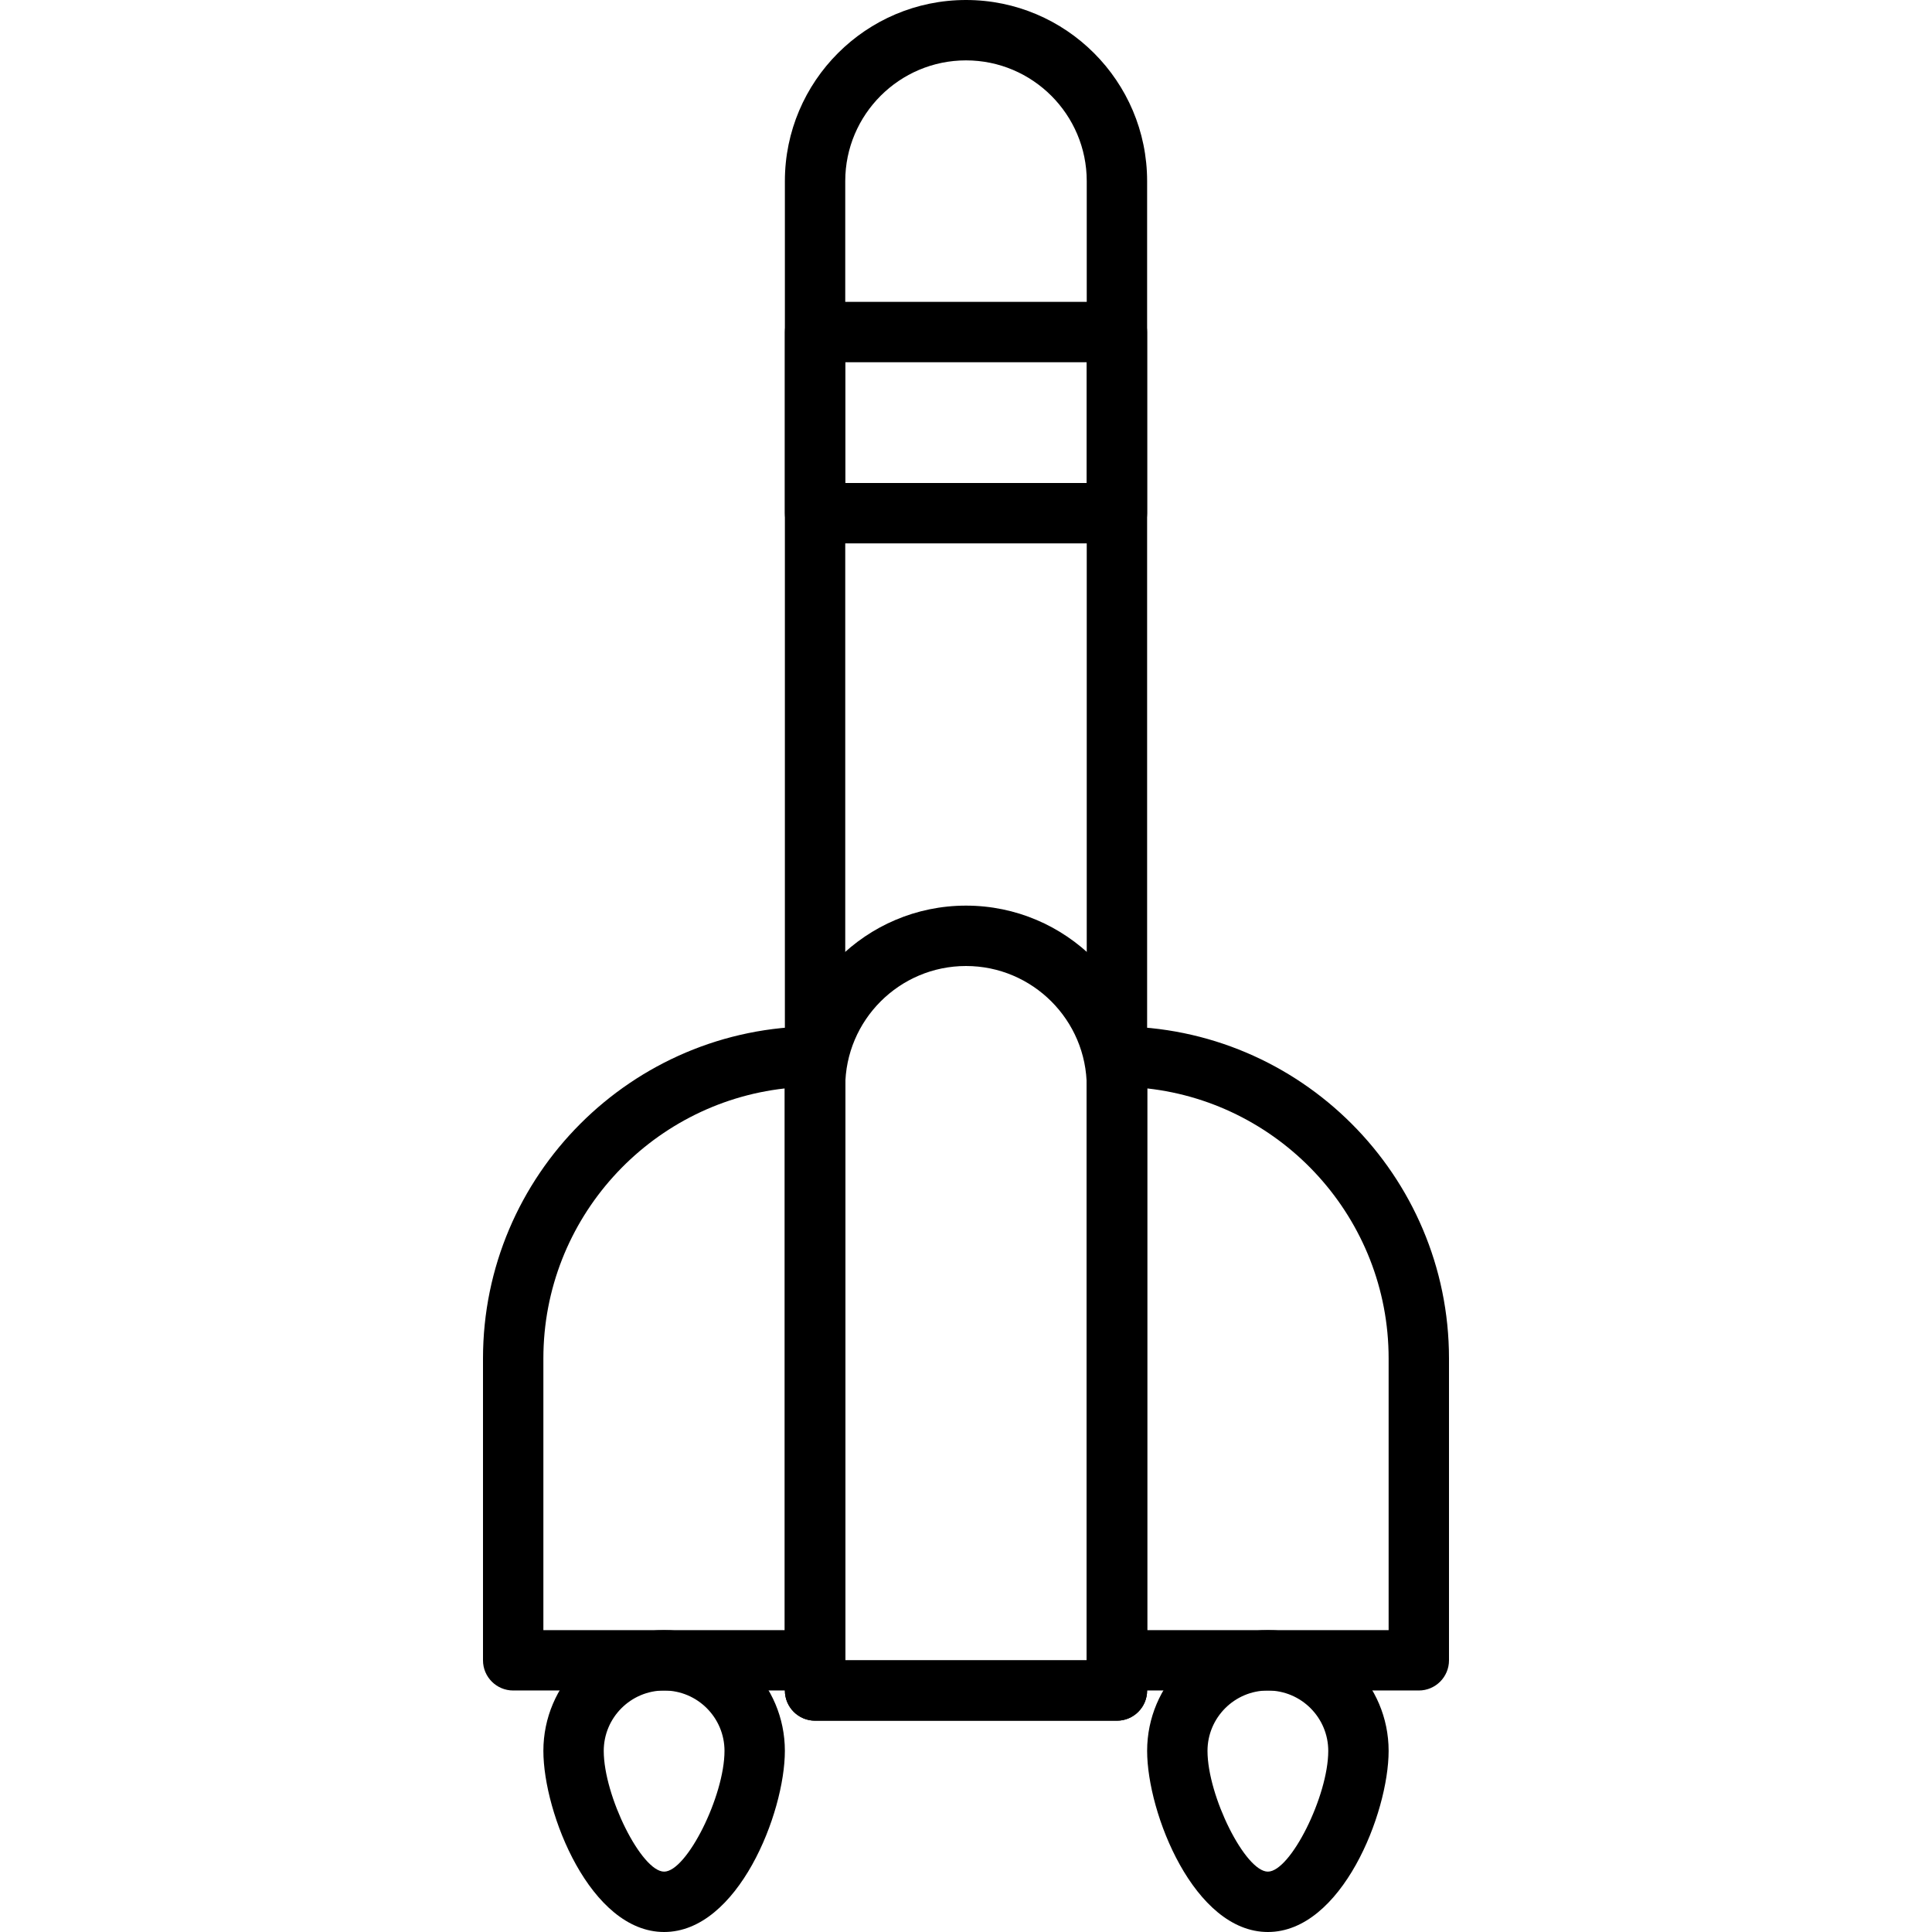 <?xml version="1.0" encoding="iso-8859-1"?>
<!-- Generator: Adobe Illustrator 19.0.0, SVG Export Plug-In . SVG Version: 6.00 Build 0)  -->
<svg version="1.1" id="Capa_1" xmlns="http://www.w3.org/2000/svg" xmlns:xlink="http://www.w3.org/1999/xlink" x="0px" y="0px"
	 viewBox="0 0 218.453 218.453" style="enable-background:new 0 0 218.453 218.453;" xml:space="preserve">
<g>
	<g>
		<path d="M109.227,0c-11.293,0-20.48,9.187-20.48,20.48v170.667c0,1.884,1.529,3.413,3.413,3.413h34.133
			c1.884,0,3.413-1.529,3.413-3.413V20.48C129.707,9.187,120.52,0,109.227,0z M122.88,187.733H95.573V20.48
			c0-7.528,6.125-13.653,13.653-13.653s13.653,6.125,13.653,13.653V187.733z"/>
	</g>
</g>
<g>
	<g>
		<path d="M109.227,102.4c-11.293,0-20.48,9.187-20.48,20.48v68.267c0,1.884,1.529,3.413,3.413,3.413h34.133
			c1.884,0,3.413-1.529,3.413-3.413V122.88C129.707,111.587,120.52,102.4,109.227,102.4z M122.88,187.733H95.573V122.88
			c0-7.528,6.125-13.653,13.653-13.653s13.653,6.125,13.653,13.653V187.733z"/>
	</g>
</g>
<g>
	<g>
		<path d="M126.293,116.053c-1.884,0-3.413,1.529-3.413,3.413v68.267c0,1.884,1.529,3.413,3.413,3.413h34.133
			c1.884,0,3.413-1.529,3.413-3.413V153.6C163.84,132.896,146.997,116.053,126.293,116.053z M157.013,184.32h-27.307v-61.252
			c15.338,1.703,27.307,14.747,27.307,30.532V184.32z"/>
	</g>
</g>
<g>
	<g>
		<path d="M92.16,116.053c-20.704,0-37.547,16.843-37.547,37.547v34.133c0,1.884,1.529,3.413,3.413,3.413H92.16
			c1.884,0,3.413-1.529,3.413-3.413v-68.267C95.573,117.582,94.044,116.053,92.16,116.053z M88.747,184.32H61.44V153.6
			c0-15.785,11.969-28.829,27.307-30.532V184.32z"/>
	</g>
</g>
<g>
	<g>
		<path d="M126.293,34.133H92.16c-1.884,0-3.413,1.529-3.413,3.413v20.48c0,1.884,1.529,3.413,3.413,3.413h34.133
			c1.884,0,3.413-1.529,3.413-3.413v-20.48C129.707,35.663,128.178,34.133,126.293,34.133z M122.88,54.613H95.573V40.96h27.307
			V54.613z"/>
	</g>
</g>
<g>
	<g>
		<path d="M75.093,184.32c-7.528,0-13.653,6.125-13.653,13.653c0,7.031,5.316,20.48,13.653,20.48
			c8.337,0,13.653-13.449,13.653-20.48C88.747,190.445,82.621,184.32,75.093,184.32z M75.093,211.627
			c-2.552,0-6.827-8.55-6.827-13.653c0-3.765,3.062-6.827,6.827-6.827c3.765,0,6.827,3.062,6.827,6.827
			C81.92,203.076,77.645,211.627,75.093,211.627z"/>
	</g>
</g>
<g>
	<g>
		<path d="M143.36,184.32c-7.528,0-13.653,6.125-13.653,13.653c0,7.031,5.316,20.48,13.653,20.48
			c8.337,0,13.653-13.449,13.653-20.48C157.013,190.445,150.888,184.32,143.36,184.32z M143.36,211.627
			c-2.551,0-6.827-8.55-6.827-13.653c0-3.765,3.062-6.827,6.827-6.827s6.827,3.062,6.827,6.827
			C150.187,203.076,145.911,211.627,143.36,211.627z"/>
	</g>
</g>
<g>
</g>
<g>
</g>
<g>
</g>
<g>
</g>
<g>
</g>
<g>
</g>
<g>
</g>
<g>
</g>
<g>
</g>
<g>
</g>
<g>
</g>
<g>
</g>
<g>
</g>
<g>
</g>
<g>
</g>
</svg>
